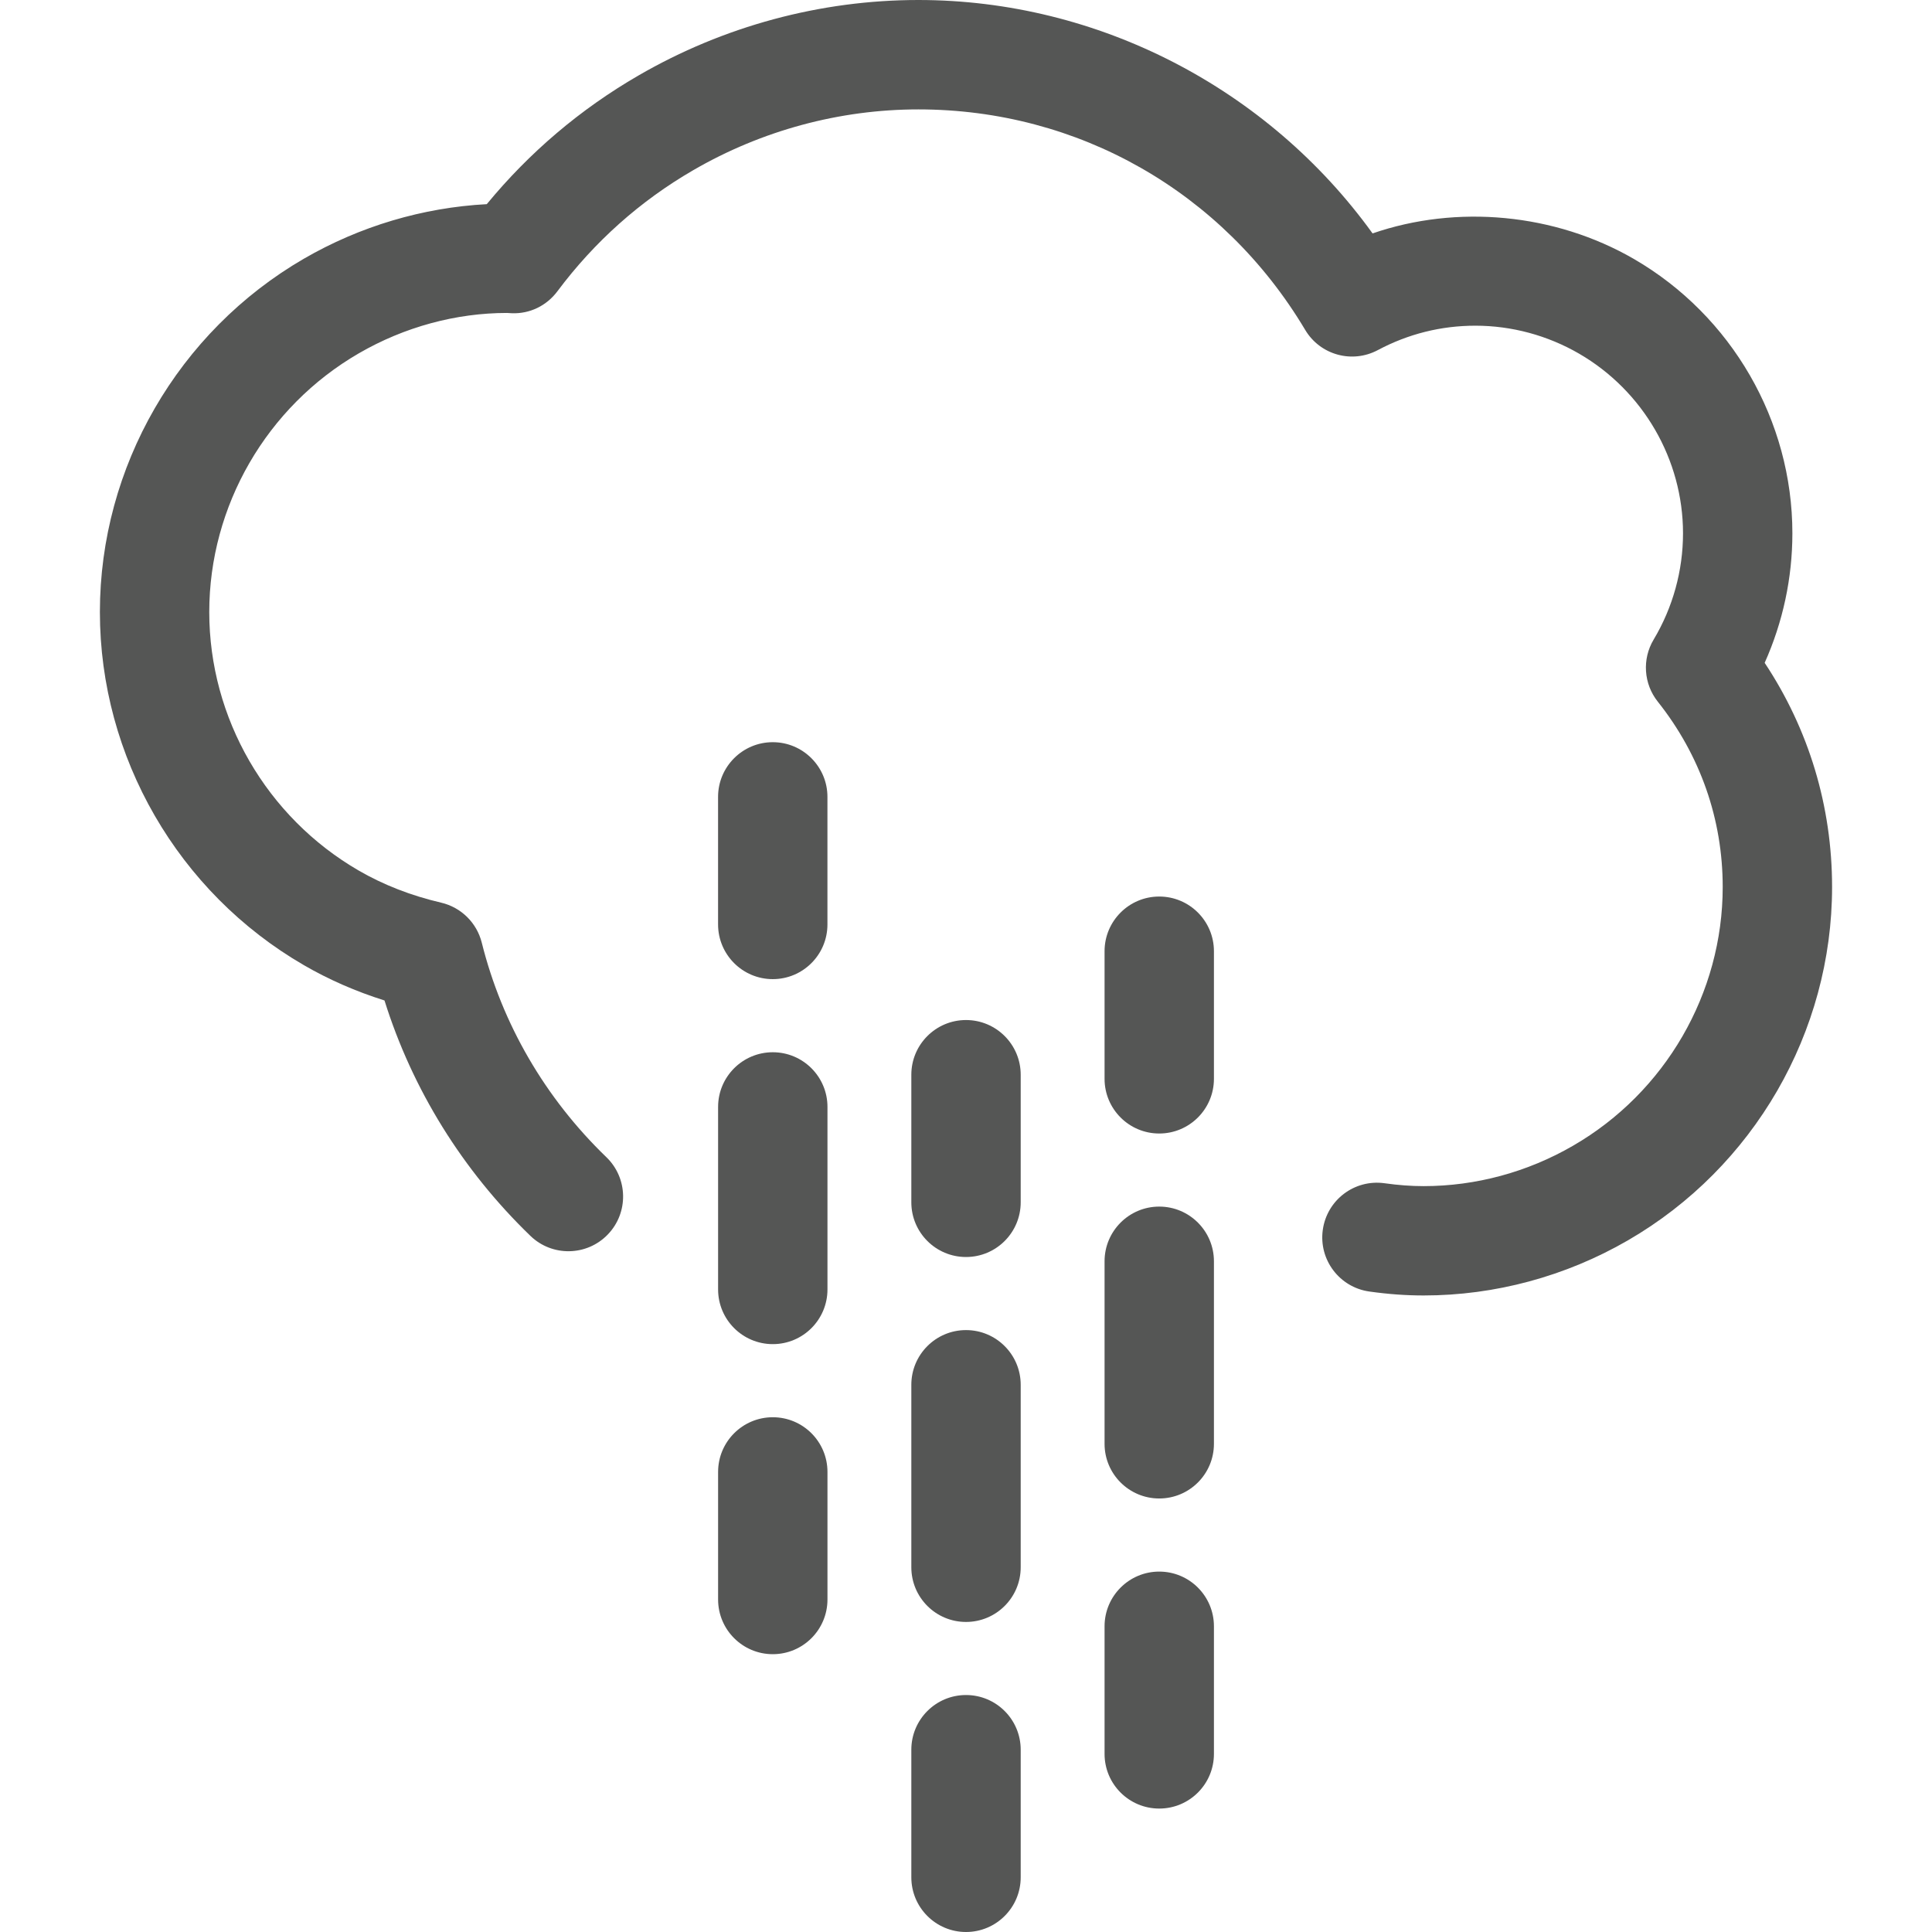 <?xml version="1.0" encoding="utf-8"?>
<!-- Generator: Adobe Illustrator 16.0.0, SVG Export Plug-In . SVG Version: 6.00 Build 0)  -->
<!DOCTYPE svg PUBLIC "-//W3C//DTD SVG 1.1//EN" "http://www.w3.org/Graphics/SVG/1.1/DTD/svg11.dtd">
<svg version="1.1" id="Layer_1" xmlns="http://www.w3.org/2000/svg" xmlns:xlink="http://www.w3.org/1999/xlink" x="0px" y="0px"
	 width="64px" height="64px" viewBox="0 0 64 64" enable-background="new 0 0 64 64" xml:space="preserve">
<g>
	<path fill="#555655" d="M54.126,8.579c-2.625-1.517-5.864-1.81-8.658-0.847C42.003,2.927,36.375,0,30.423,0
		c-3.245,0-6.453,0.866-9.275,2.502c-1.921,1.112-3.607,2.542-5.023,4.261c-2.121,0.113-4.2,0.731-6.055,1.805
		c-4.17,2.417-6.761,6.903-6.761,11.706s2.591,9.287,6.762,11.701c0.825,0.478,1.718,0.868,2.666,1.167
		c0.922,2.944,2.581,5.623,4.835,7.799c0.719,0.694,1.867,0.674,2.561-0.046c0.695-0.72,0.674-1.867-0.046-2.562
		c-2.028-1.956-3.456-4.413-4.128-7.107c-0.165-0.658-0.684-1.169-1.344-1.324c-0.996-0.232-1.914-0.59-2.729-1.062
		c-3.056-1.769-4.954-5.05-4.954-8.565s1.898-6.8,4.955-8.571c1.51-0.875,3.221-1.337,4.908-1.337
		c0.051,0.003,0.103,0.007,0.155,0.009c0.603,0.025,1.159-0.251,1.514-0.726c1.229-1.645,2.743-2.994,4.5-4.012
		c2.272-1.318,4.852-2.014,7.459-2.014c5.295,0,10.085,2.729,12.813,7.304c0.494,0.83,1.552,1.125,2.407,0.669
		c1.007-0.536,2.095-0.808,3.232-0.808c1.199,0,2.388,0.32,3.434,0.926c2.124,1.232,3.443,3.511,3.443,5.95
		c0,1.24-0.337,2.458-0.973,3.522c-0.387,0.647-0.332,1.467,0.137,2.056c1.407,1.771,2.151,3.894,2.151,6.14
		c0,3.518-1.899,6.801-4.957,8.57c-1.511,0.876-3.223,1.339-4.95,1.339c-0.412,0-0.837-0.031-1.298-0.096
		c-0.994-0.137-1.905,0.554-2.043,1.546c-0.138,0.99,0.555,1.905,1.546,2.042c0.627,0.088,1.215,0.13,1.795,0.13
		c2.364,0,4.704-0.632,6.766-1.825c4.172-2.415,6.764-6.9,6.764-11.706c0-2.673-0.769-5.218-2.233-7.426
		c0.603-1.347,0.918-2.809,0.918-4.292C59.375,13.939,57.365,10.458,54.126,8.579z"/>
	<path fill="#555655" d="M33.812,62.188v-4.226c0-1.001-0.811-1.812-1.812-1.812c-1,0-1.811,0.811-1.811,1.812v4.226
		C30.189,63.188,31,64,32,64C33.001,64,33.812,63.188,33.812,62.188z"/>
	<path fill="#555655" d="M33.812,45.873c0-1-0.811-1.812-1.812-1.812c-1,0-1.811,0.812-1.811,1.812v6.044
		c0,1.001,0.811,1.812,1.811,1.812c1.001,0,1.812-0.811,1.812-1.812V45.873z"/>
	<path fill="#555655" d="M33.812,35.602c0-1-0.811-1.812-1.812-1.812c-1,0-1.811,0.812-1.811,1.812v4.226
		c0,1,0.811,1.812,1.811,1.812c1.001,0,1.812-0.812,1.812-1.812V35.602z"/>
	<path fill="#555655" d="M23.788,52.985c0,1,0.811,1.812,1.812,1.812s1.811-0.812,1.811-1.812V48.76
		c0-1.002-0.811-1.812-1.811-1.812s-1.812,0.81-1.812,1.812V52.985z"/>
	<path fill="#555655" d="M23.788,42.714c0,1,0.811,1.812,1.812,1.812s1.811-0.812,1.811-1.812v-6.046c0-1-0.811-1.811-1.811-1.811
		s-1.812,0.811-1.812,1.811V42.714z"/>
	<path fill="#555655" d="M25.599,32.435c1,0,1.811-0.811,1.811-1.811v-4.226c0-1-0.811-1.812-1.811-1.812s-1.812,0.812-1.812,1.812
		v4.226C23.788,31.624,24.599,32.435,25.599,32.435z"/>
	<path fill="#555655" d="M38.401,52.061c-1,0-1.811,0.812-1.811,1.812v4.227c0,1.001,0.811,1.811,1.811,1.811
		c1.001,0,1.812-0.81,1.812-1.811v-4.227C40.213,52.872,39.402,52.061,38.401,52.061z"/>
	<path fill="#555655" d="M40.213,41.782c0-1-0.811-1.812-1.812-1.812c-1,0-1.811,0.812-1.811,1.812v6.046
		c0,1,0.811,1.811,1.811,1.811c1.001,0,1.812-0.811,1.812-1.811V41.782z"/>
	<path fill="#555655" d="M40.213,31.511c0-1-0.811-1.812-1.812-1.812c-1,0-1.811,0.812-1.811,1.812v4.226
		c0,1,0.811,1.812,1.811,1.812c1.001,0,1.812-0.812,1.812-1.812V31.511z"/>
</g>
</svg>
